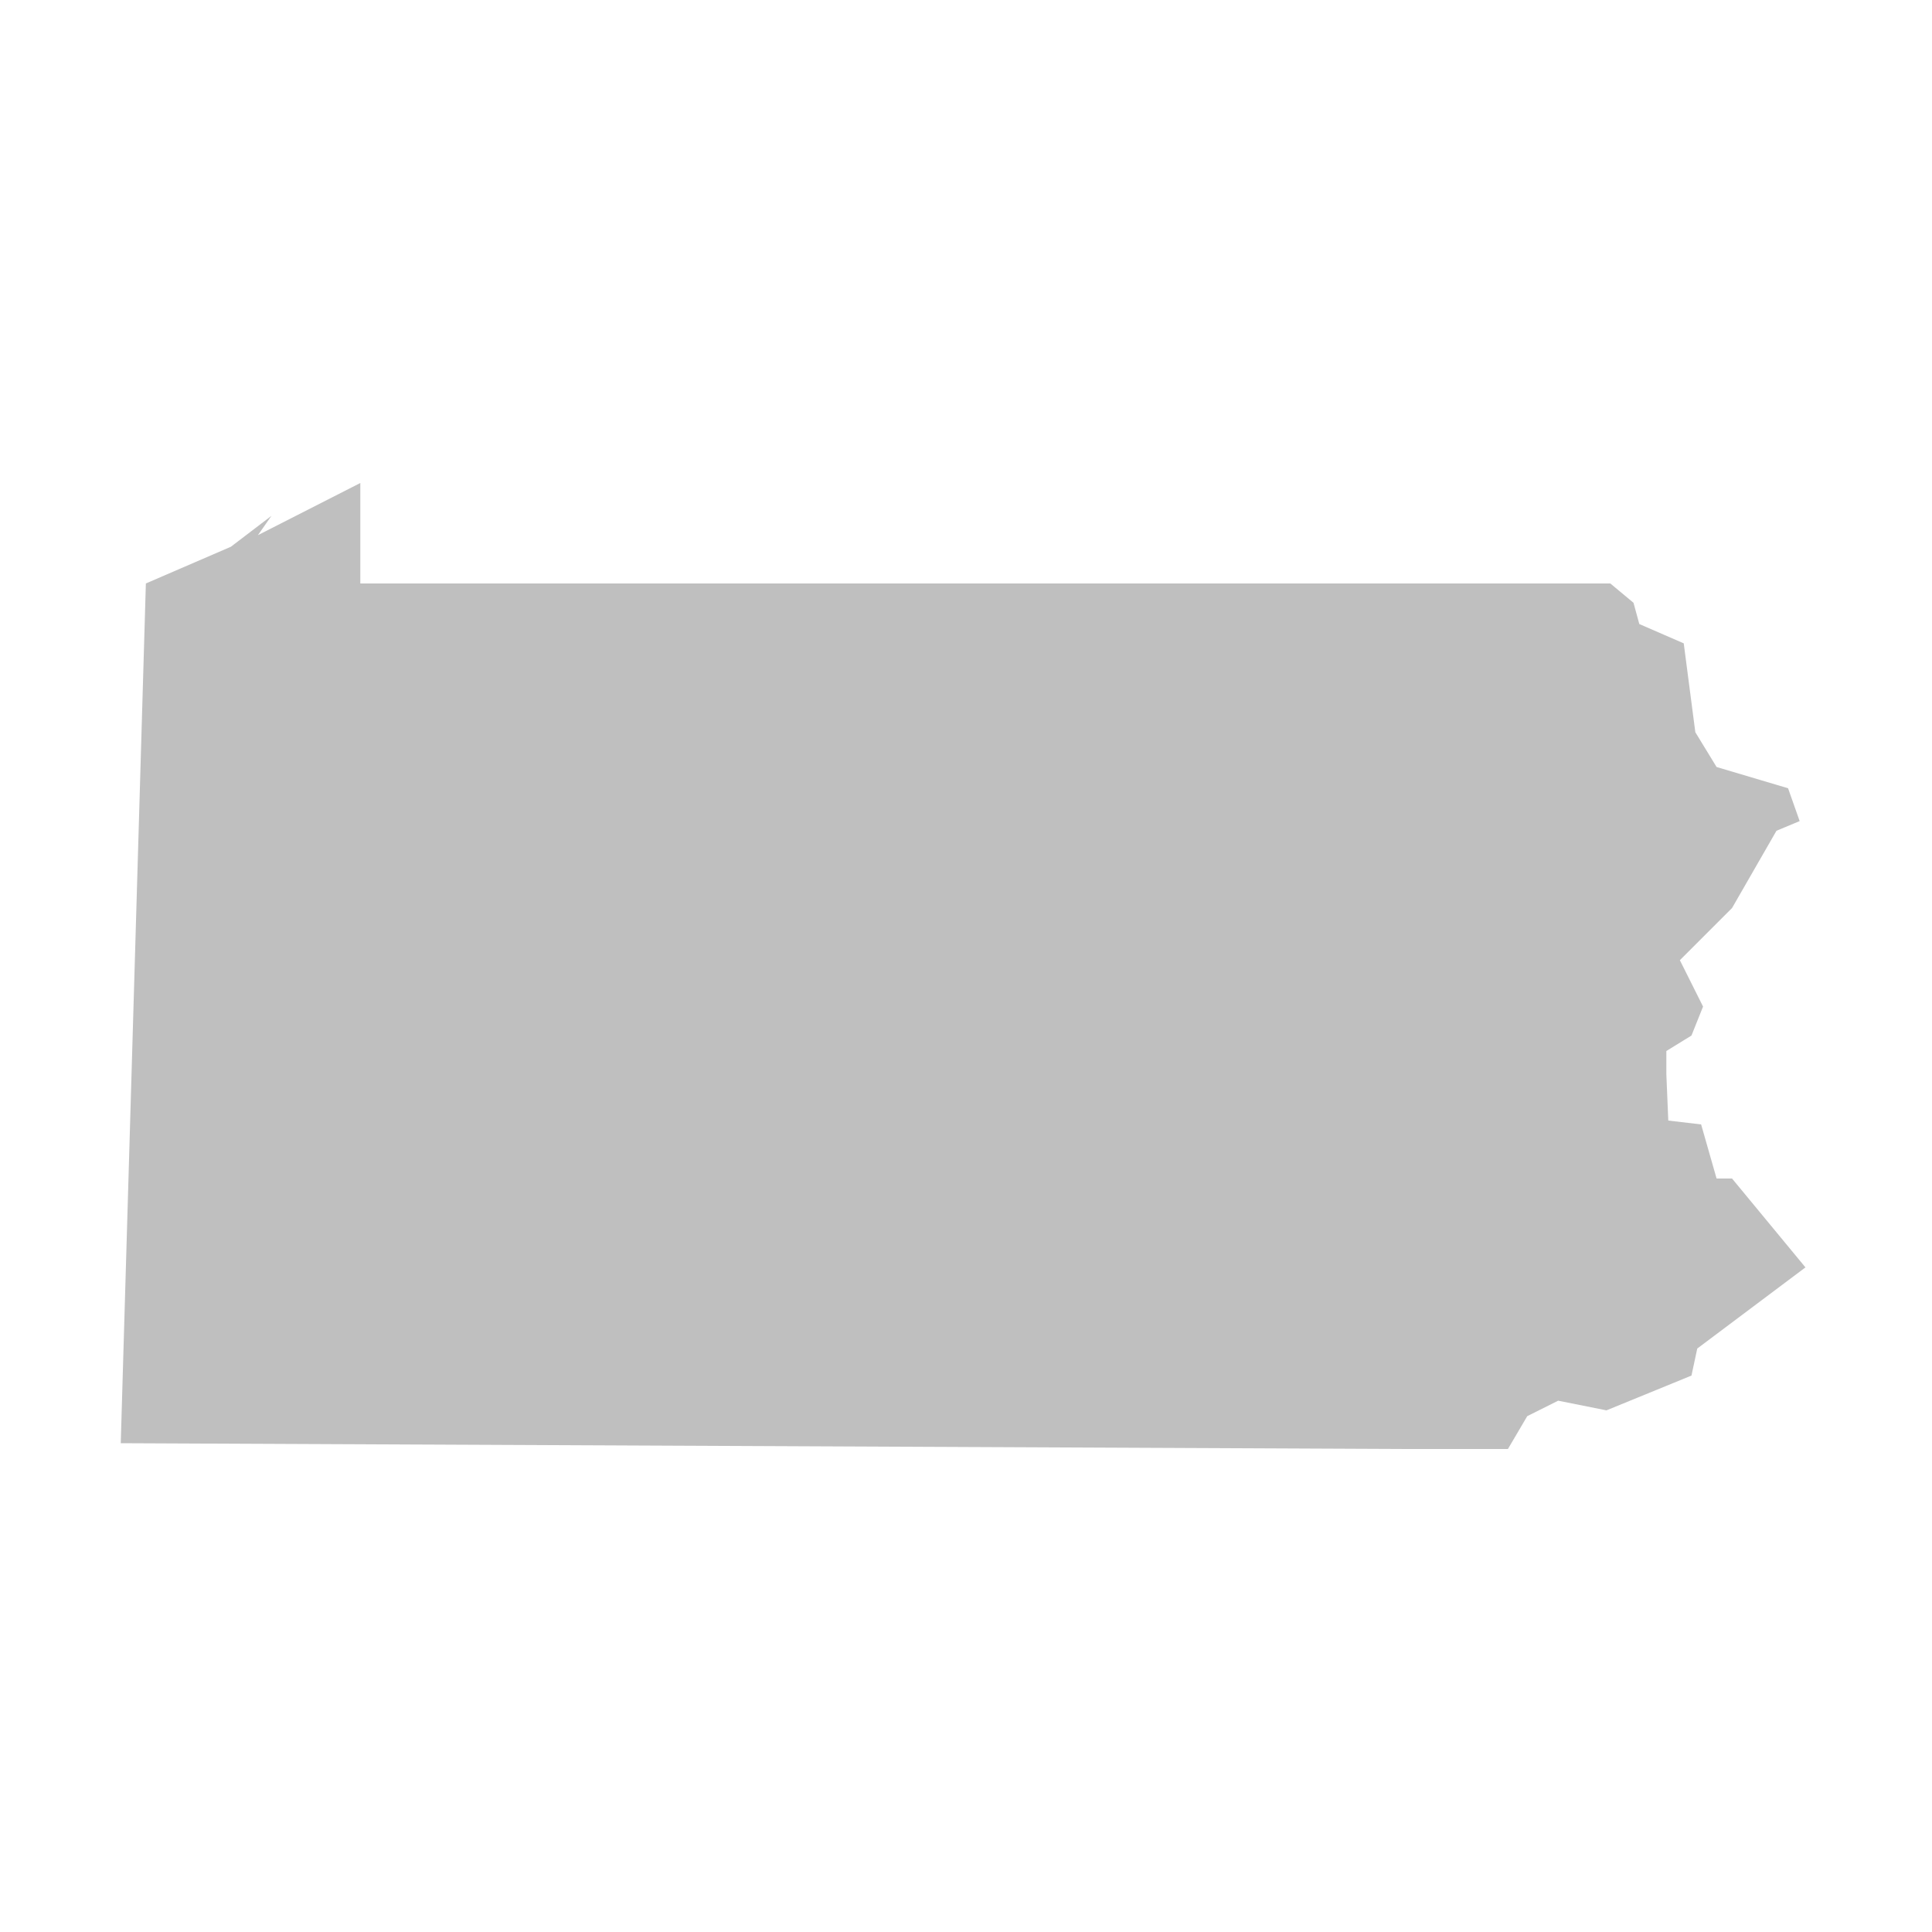 <svg width="98" height="98" viewBox="0 0 128 128" fill="none" xmlns="http://www.w3.org/2000/svg">
<path d="M119.232 54.4L117.696 55.04L114.752 60.16L111.296 63.616L112.832 66.688L112.064 68.608L110.4 69.632V71.168L110.528 74.24L112.704 74.496L113.728 78.08H114.752L119.616 83.968L112.448 89.344L112.064 91.136L106.432 93.44L103.232 92.8L101.184 93.824L99.904 96H92.864L8 95.616L9.664 38.656L15.296 36.224L17.984 34.176L17.088 35.456L23.872 32V38.656H106.688L108.224 39.936L108.608 41.344L111.552 42.624L112.32 48.512L113.728 50.816L118.464 52.224L119.232 54.4Z" fill="#BFBFBF"/>
</svg>

